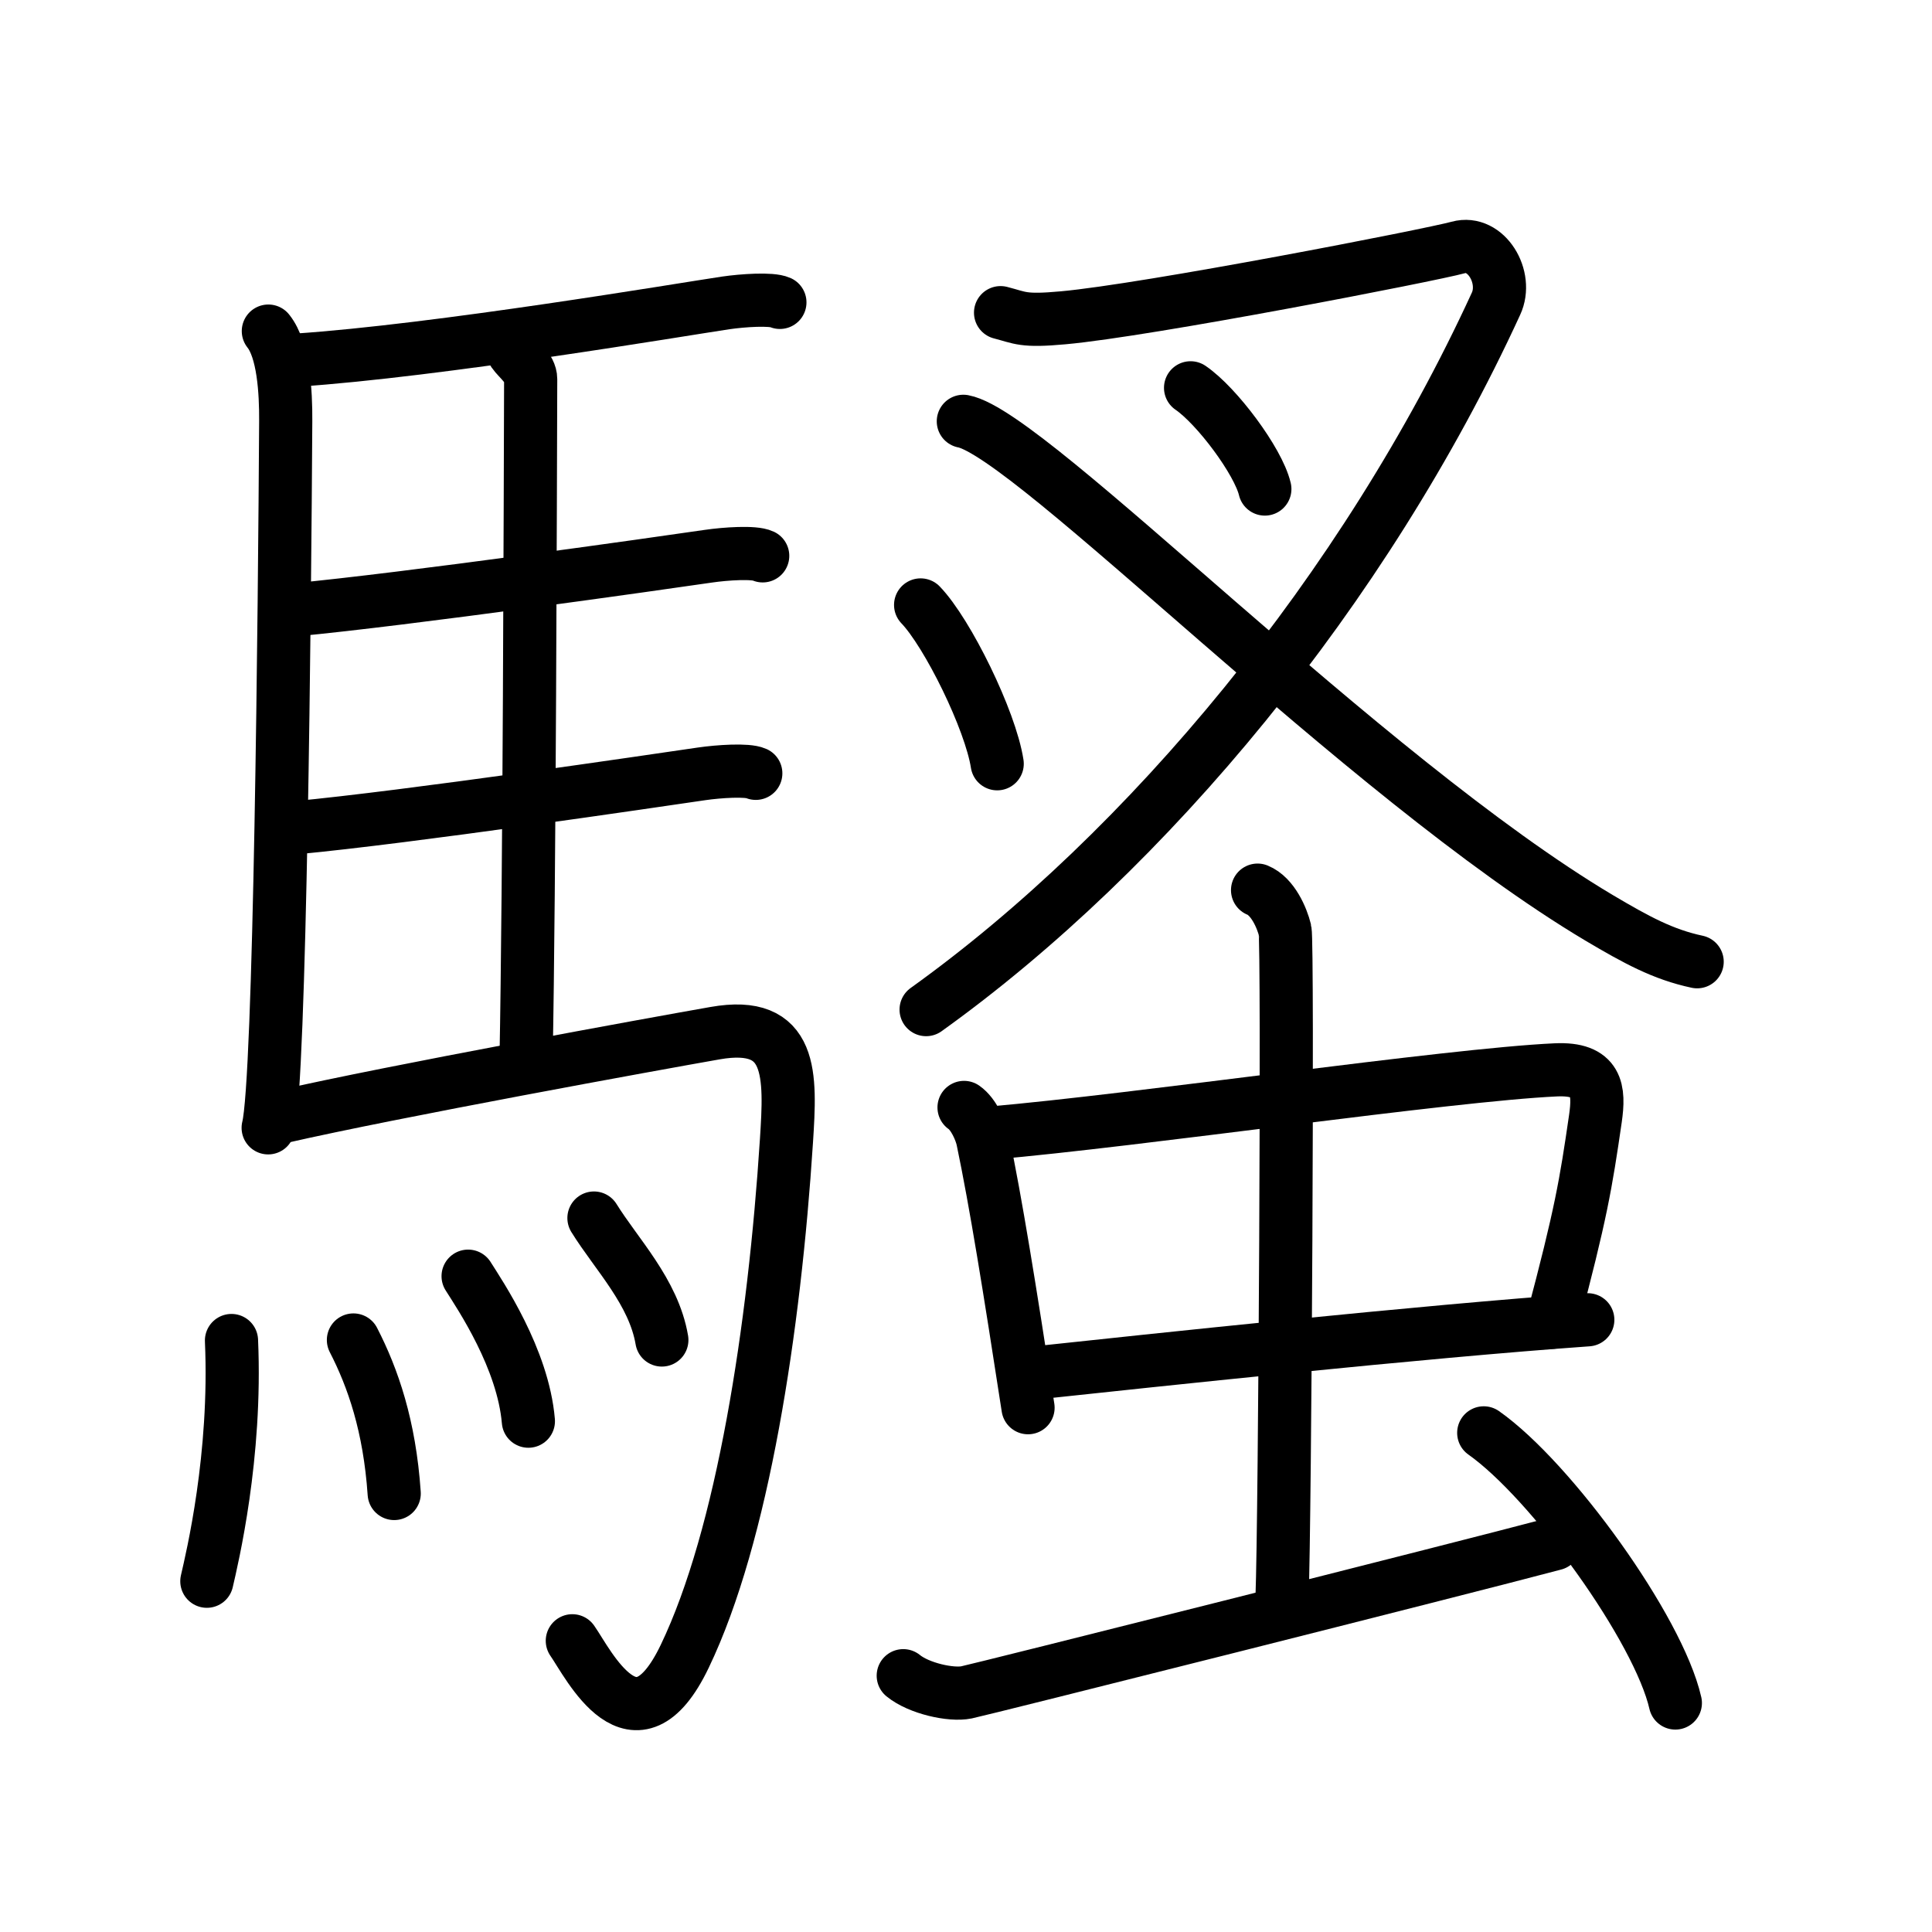 <svg xmlns="http://www.w3.org/2000/svg" width="109" height="109" viewBox="0 0 109 109"><g xmlns:kvg="http://kanjivg.tagaini.net" id="kvg:StrokePaths_09a37" style="fill:none;stroke:#000000;stroke-width:3;stroke-linecap:round;stroke-linejoin:round;"><g id="kvg:09a37" kvg:element="&#39479;"><g id="kvg:09a37-g1" kvg:element="&#39340;" kvg:position="left" kvg:radical="tradit"><path id="kvg:09a37-s1" kvg:type="&#12753;" d="M15.14,18.68c0.86,1.07,0.99,3.45,0.98,5.07c-0.06,10.43-0.31,37.23-0.99,39.88"/><path id="kvg:09a37-s2" kvg:type="&#12752;b" d="M16.71,20.32c7.98-0.53,21.81-2.87,24.23-3.23c0.96-0.14,2.58-0.25,3.06-0.03"/><path id="kvg:09a37-s3" kvg:type="&#12753;a" d="M28.97,19.88c0.26,0.38,0.97,0.9,0.97,1.51c-0.02,6.29-0.07,28.5-0.26,38.39"/><path id="kvg:09a37-s4" kvg:type="&#12752;b" d="M16.57,34.41c6.39-0.6,20.66-2.63,23.4-3.03c0.96-0.14,2.58-0.25,3.06-0.02"/><path id="kvg:09a37-s5" kvg:type="&#12752;b" d="M16.67,46.7c6.39-0.6,20.17-2.64,22.91-3.04c0.96-0.14,2.58-0.25,3.06-0.03"/><path id="kvg:09a37-s6" kvg:type="&#12742;a" d="M15.88,63.01c6.3-1.44,20.99-4.11,24.46-4.72c4.42-0.78,4.27,2.36,4.03,6.08c-0.68,10.55-2.46,22.25-5.74,29.08c-2.81,5.86-5.43,0.42-6.34-0.88"/><g id="kvg:09a37-g2" kvg:element="&#28780;" kvg:variant="true" kvg:original="&#28779;"><path id="kvg:09a37-s7" kvg:type="&#12756;" d="M13.06,75.63c0.29,6.53-1.09,12.28-1.39,13.58"/><path id="kvg:09a37-s8" kvg:type="&#12756;" d="M19.94,75.6c1.1,2.14,2.04,4.84,2.3,8.66"/><path id="kvg:09a37-s9" kvg:type="&#12756;" d="M26.41,72c0.68,1.08,3.1,4.65,3.4,8.18"/><path id="kvg:09a37-s10" kvg:type="&#12756;" d="M33.51,68.72c1.27,2.05,3.37,4.17,3.83,6.88"/></g></g><g id="kvg:09a37-g3" kvg:element="&#34468;" kvg:position="right"><g id="kvg:09a37-g4" kvg:position="top"><g id="kvg:09a37-g5" kvg:element="&#21449;" kvg:variant="true"><path id="kvg:09a37-s11" kvg:type="&#12743;" d="M56.45,17.64c1.13,0.29,1.24,0.5,3.53,0.29c4.77-0.43,20.75-3.54,22.3-3.97c1.56-0.43,2.82,1.68,2.12,3.18C77,33.25,64.75,48,52.25,56.96"/><path id="kvg:09a37-s12" kvg:type="&#12752;" d="M67.17,21.88c1.48,1.01,3.82,4.14,4.19,5.71"/></g><g id="kvg:09a37-g6" kvg:element="&#20022;"><path id="kvg:09a37-s13" kvg:type="&#12751;" d="M54.35,23.77c3.83,0.72,22.54,20.08,35.88,28.02c2.08,1.23,3.59,2.06,5.52,2.47"/></g><g id="kvg:09a37-g7" kvg:element="&#20022;"><path id="kvg:09a37-s14" kvg:type="&#12752;" d="M51.94,34.13c1.52,1.58,3.94,6.5,4.32,8.96"/></g></g><g id="kvg:09a37-g8" kvg:element="&#34411;" kvg:position="bottom"><g id="kvg:09a37-g9" kvg:element="&#20013;"><g id="kvg:09a37-g10" kvg:element="&#21475;"><path id="kvg:09a37-s15" kvg:type="&#12753;" d="M54.39,62.48c0.55,0.38,0.94,1.31,1.05,1.8c0.75,3.59,1.51,8.33,2.56,15.14"/><path id="kvg:09a37-s16" kvg:type="&#12757;b" d="M55.84,63.93c8.38-0.72,25.87-3.29,31.93-3.57c2.37-0.11,2.47,1.15,2.24,2.75c-0.54,3.71-0.81,5.36-2.44,11.49"/><path id="kvg:09a37-s17" kvg:type="&#12752;b" d="M58.3,77.47c6.74-0.72,21.84-2.34,31.28-3.01"/></g><g id="kvg:09a37-g11" kvg:element="&#20008;"><path id="kvg:09a37-s18" kvg:type="&#12753;a" d="M70.95,50.22c0.86,0.35,1.38,1.57,1.55,2.27c0.17,0.7,0,33.29-0.17,37.66"/></g></g><path id="kvg:09a37-s19" kvg:type="&#12736;" d="M50.96,94.54c0.88,0.72,2.7,1.12,3.57,0.94c0.88-0.18,27.75-6.94,33.17-8.38"/><path id="kvg:09a37-s20" kvg:type="&#12756;" d="M83.71,80.84c3.82,2.69,9.86,11.06,10.81,15.24"/></g></g></g></g></svg>